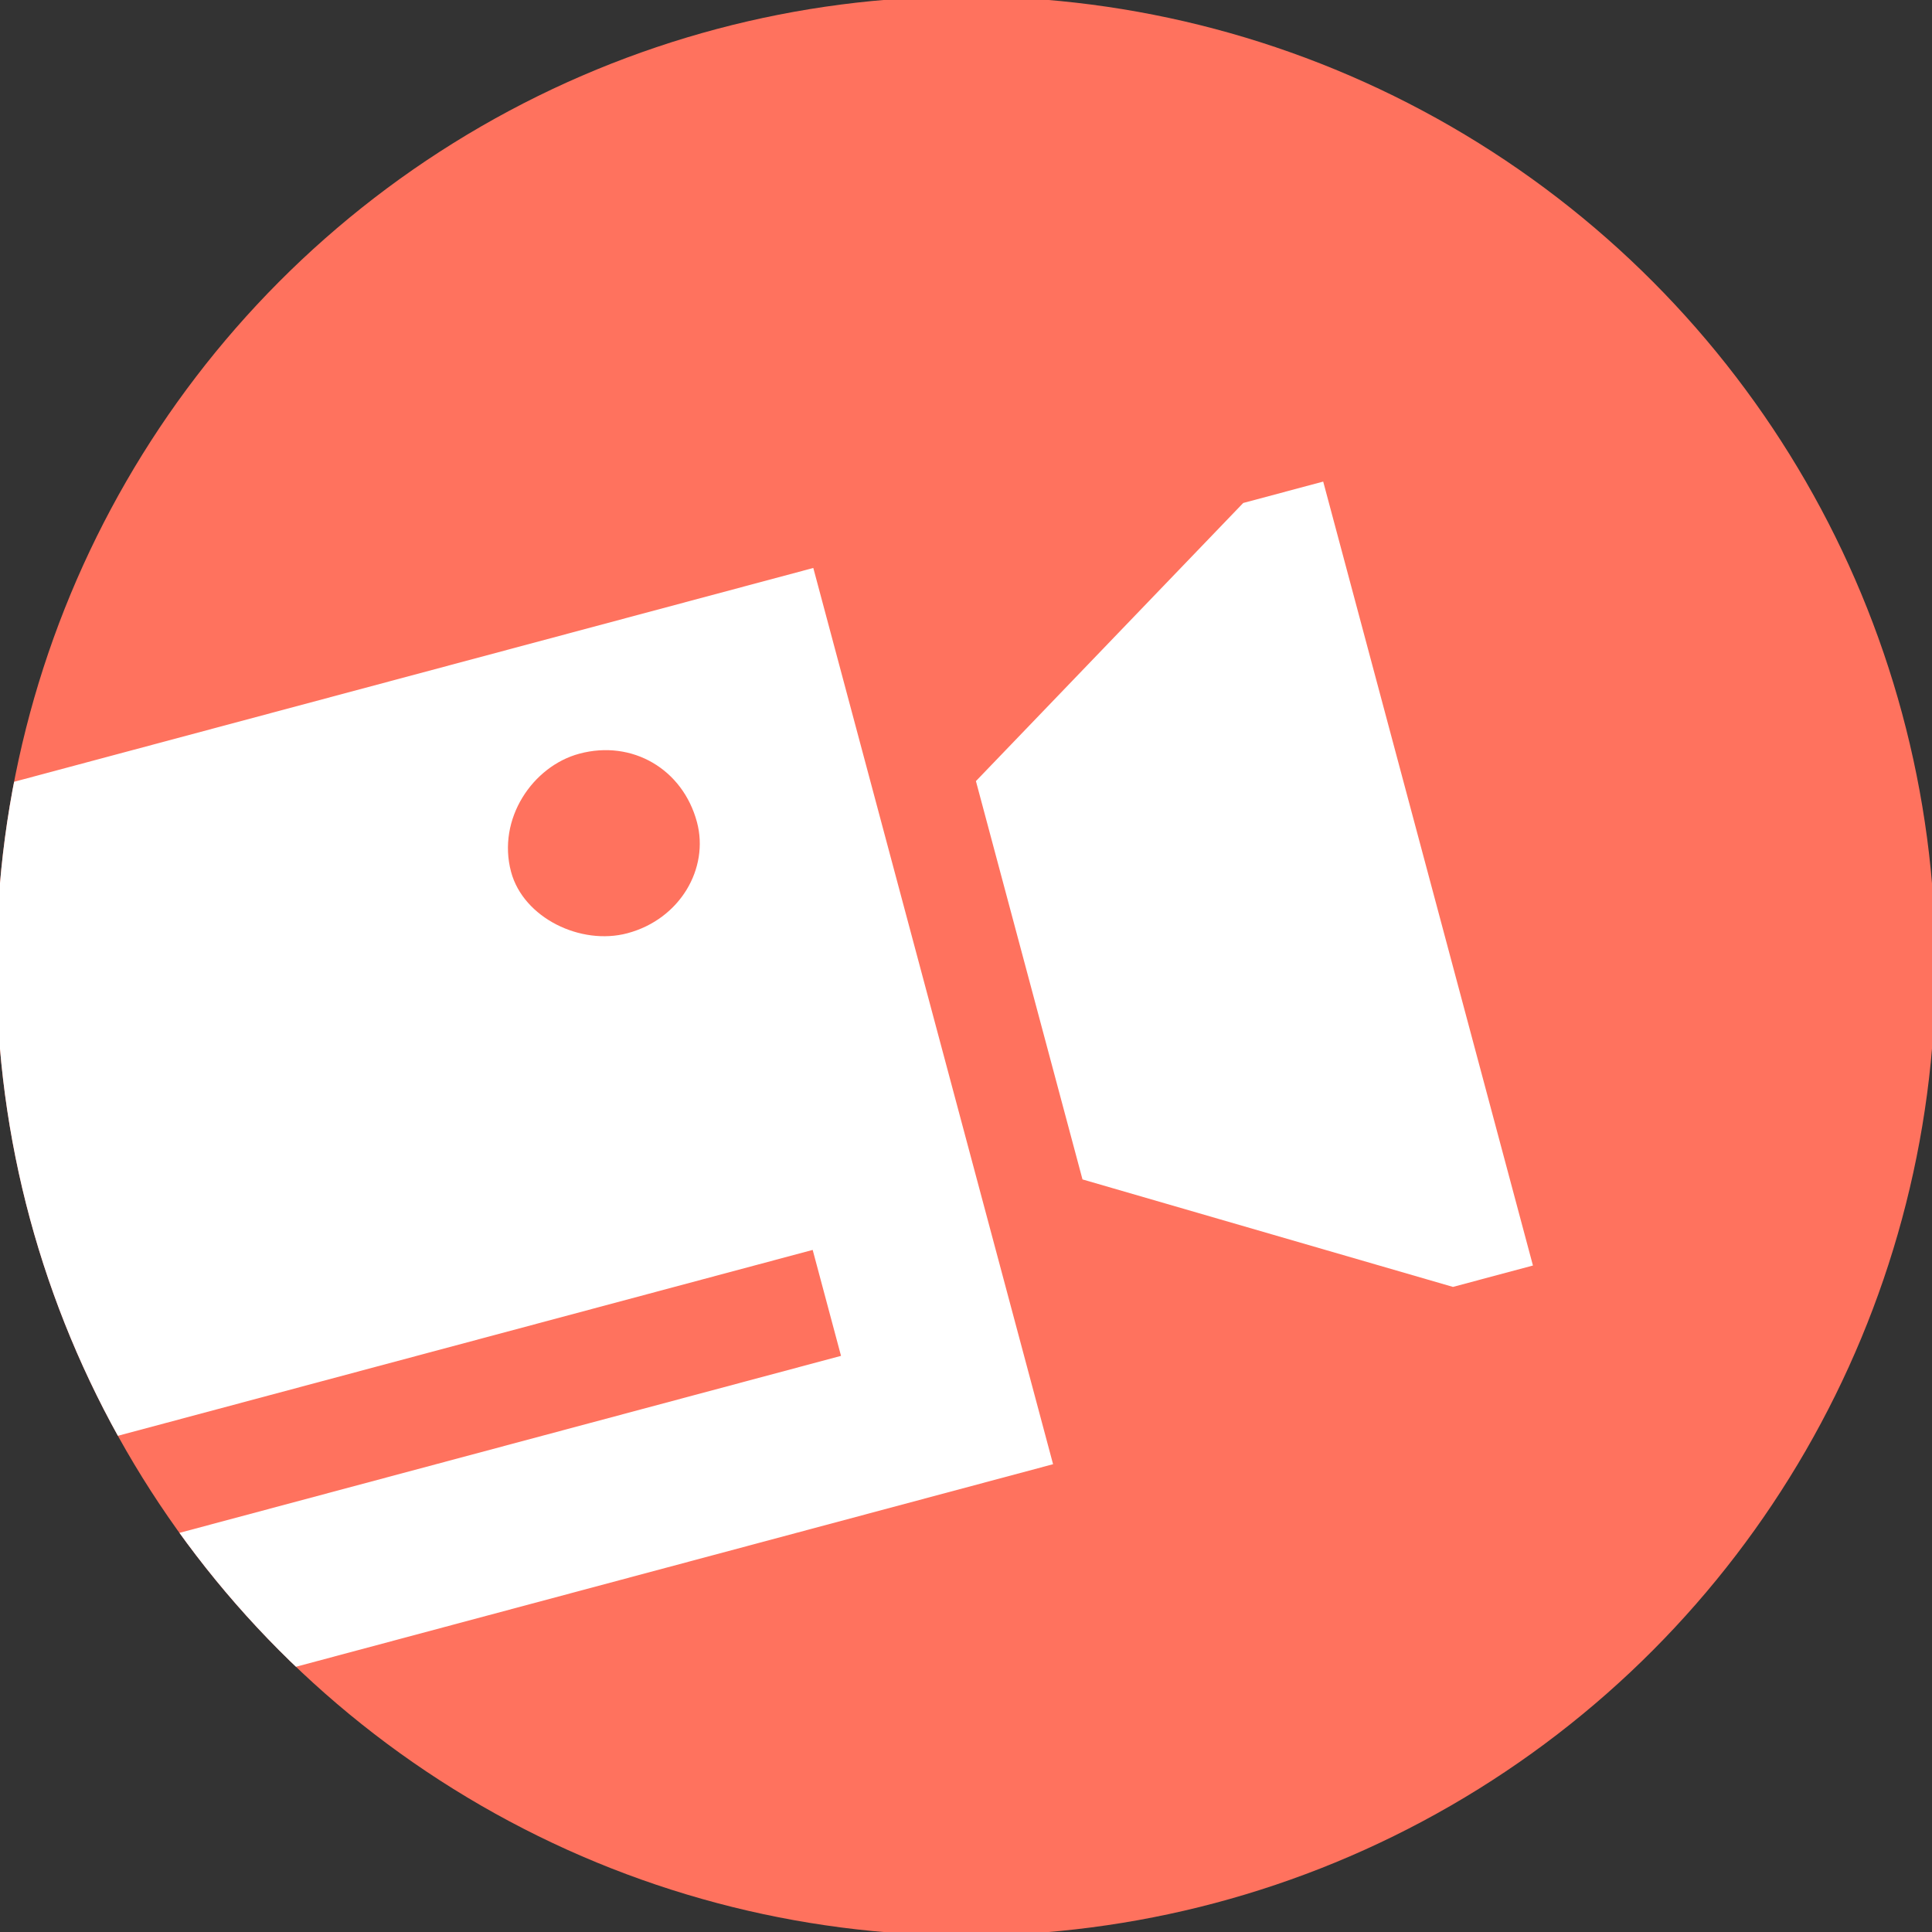 <?xml version="1.0" encoding="utf-8"?>
<!-- Generator: Adobe Illustrator 16.0.0, SVG Export Plug-In . SVG Version: 6.00 Build 0)  -->
<!DOCTYPE svg PUBLIC "-//W3C//DTD SVG 1.1//EN" "http://www.w3.org/Graphics/SVG/1.1/DTD/svg11.dtd">
<svg version="1.1" id="圖層_1" xmlns="http://www.w3.org/2000/svg" xmlns:xlink="http://www.w3.org/1999/xlink" x="0px" y="0px"
	 width="400px" height="400px" viewBox="0 0 400 400" enable-background="new 0 0 400 400" xml:space="preserve">
<rect x="0" y="0" width="400" height="400" fill="#333333" stroke="none"/>
<circle fill="#FF725E" cx="200" cy="200" r="200.734"/>
<g>
	<defs>
		<circle id="SVGID_1_" cx="200" cy="200" r="200.734"/>
	</defs>
	<clipPath id="SVGID_2_">
		<use xlink:href="#SVGID_1_"  overflow="visible"/>
	</clipPath>
	<g clip-path="url(#SVGID_2_)">
		<path fill-rule="evenodd" clip-rule="evenodd" fill="#FFFFFF" d="M257.396,104.136L257.396,104.136l-55.341,57.583l22.063,82.466
			l76.704,22.256l16.557-4.431L273.955,99.707L257.396,104.136z M-27.275,311.095l195.532-52.312l5.868,21.933l-195.532,52.313
			L-27.275,311.095z M119.952,156.041c10.958-2.934,21.411,3.197,24.348,14.173c2.549,9.533-3.443,20.071-14.402,23.004
			c-9.656,2.58-21.534-3.174-24.085-12.706C102.876,169.534,110.296,158.624,119.952,156.041L119.952,156.041z M-80.775,184.251
			c-7.019,1.878-11.967,10.609-10.121,17.514l42.279,158.028c2.2,8.224,9.146,12.243,17.485,10.015l249.16-66.66l-49.642-185.557
			L-80.775,184.251z"/>
	</g>
</g>
</svg>
